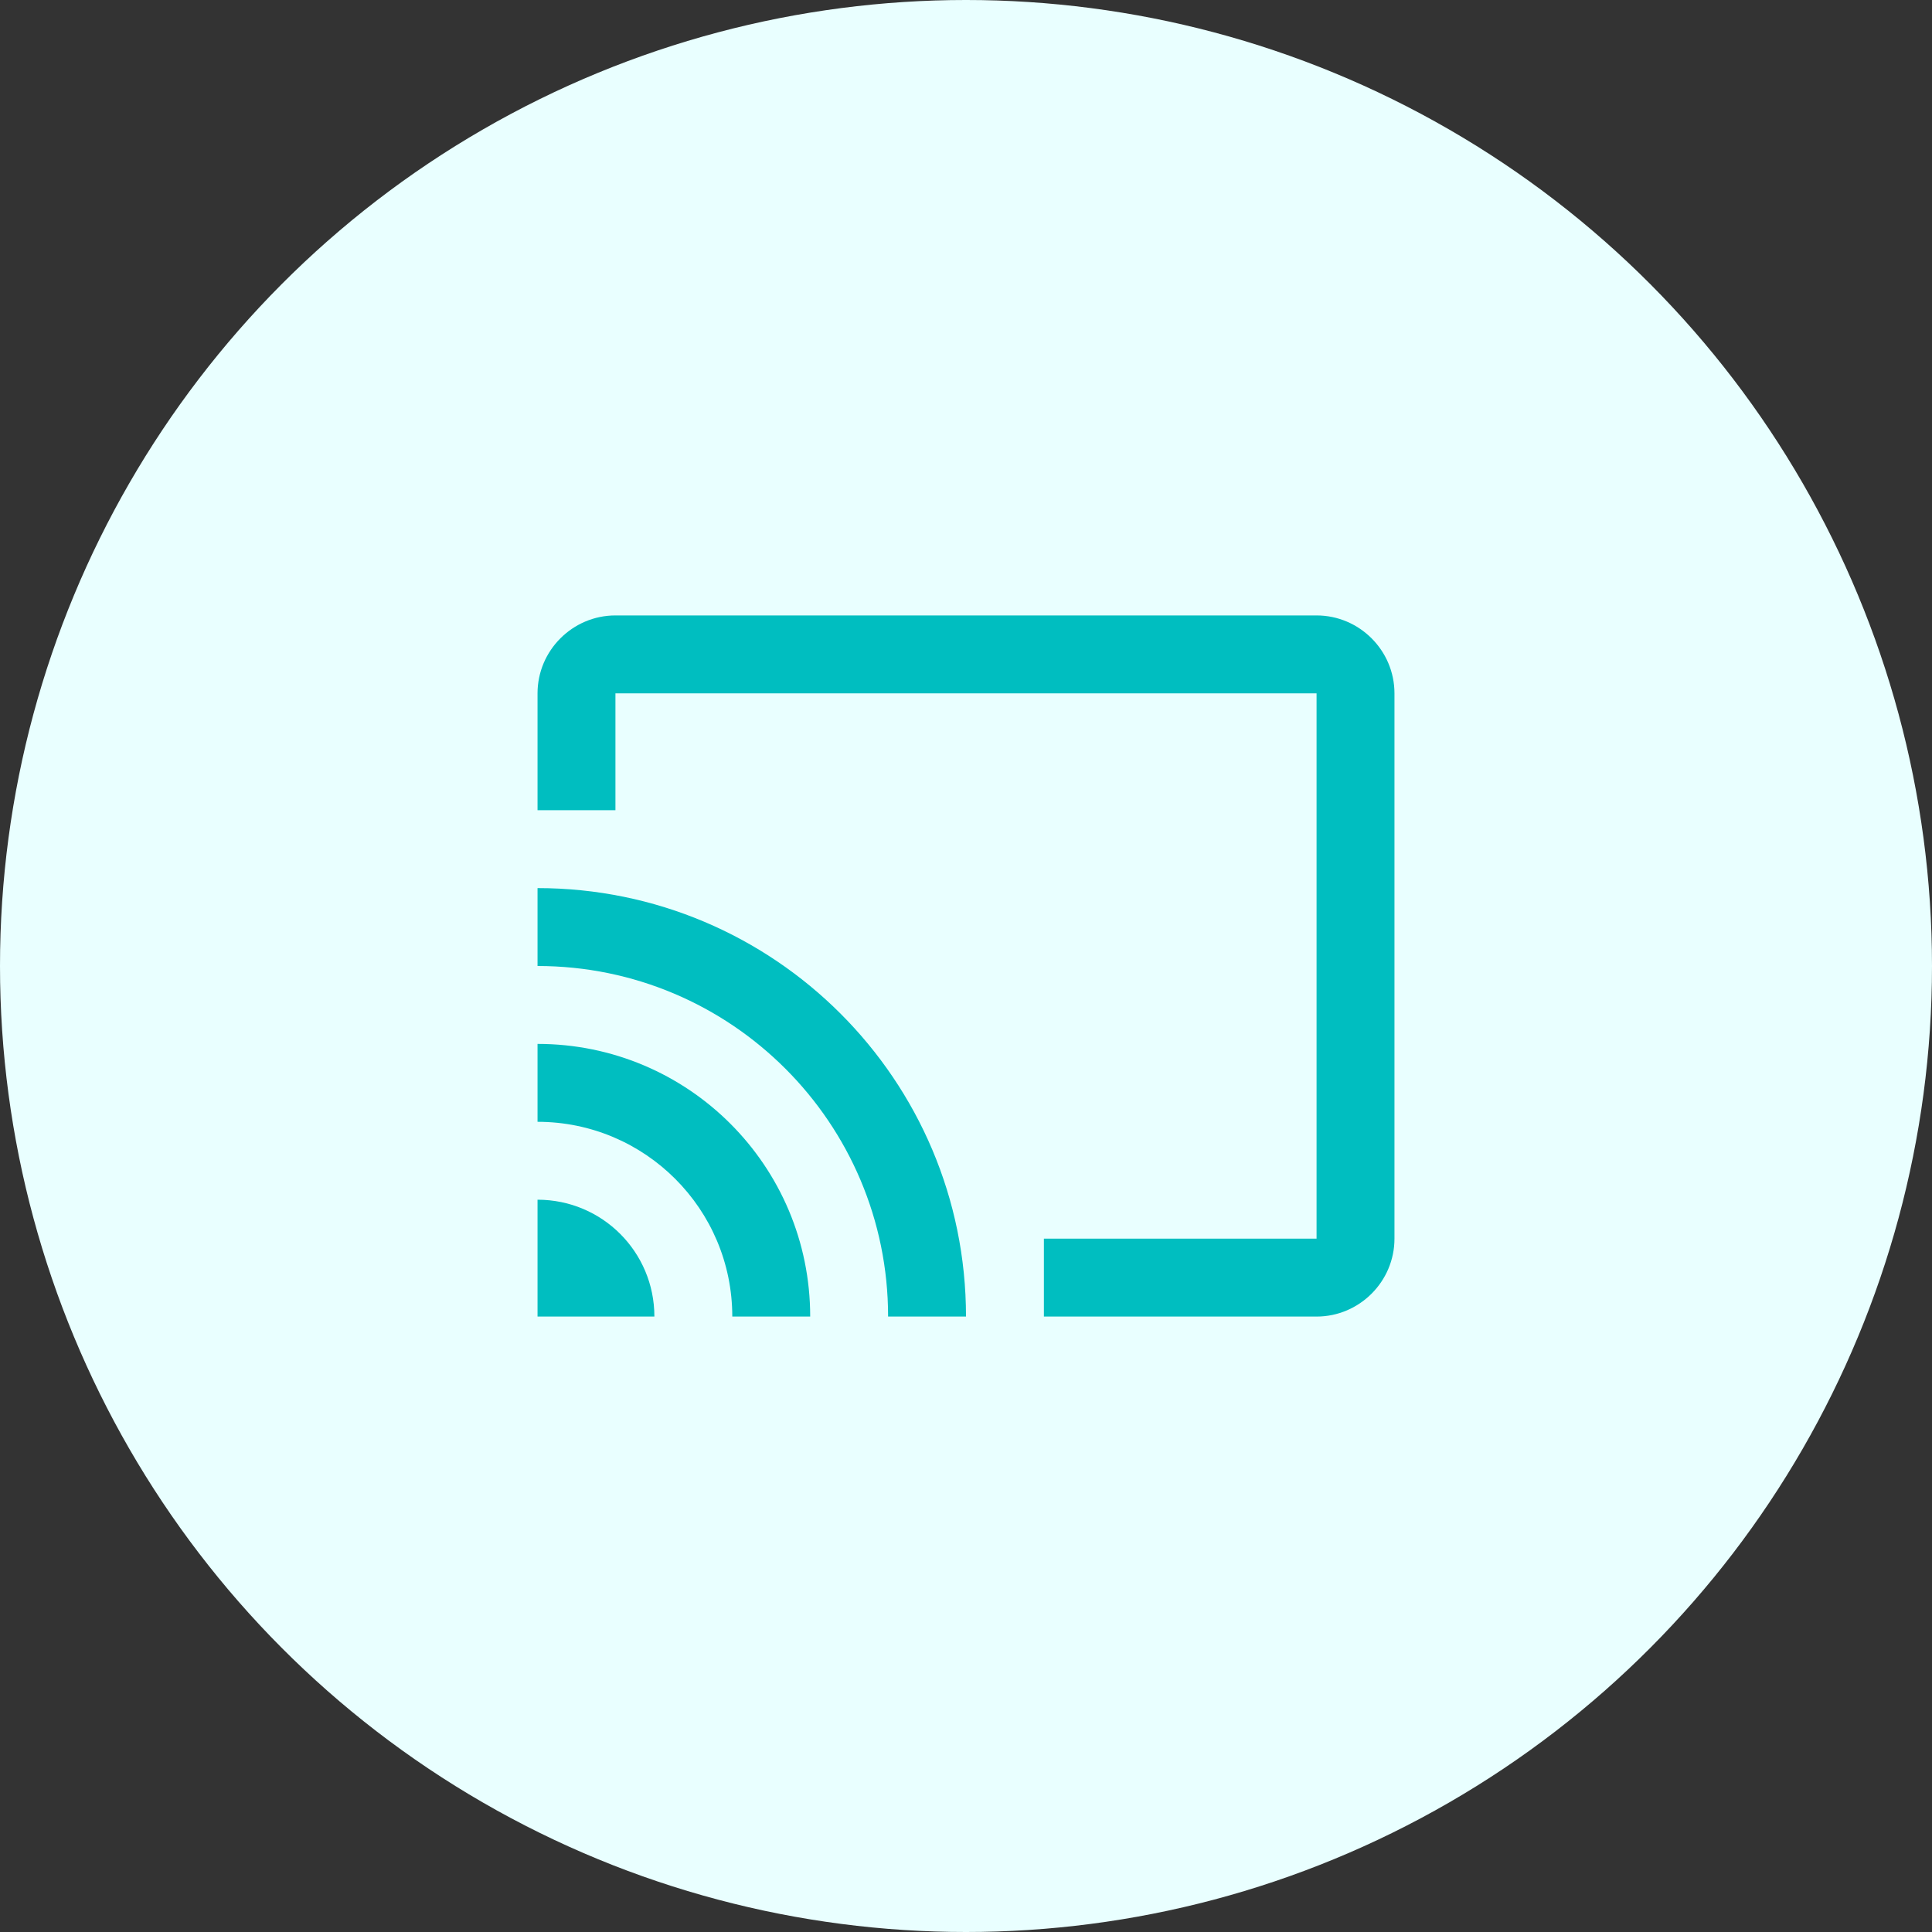 <svg width="62" height="62" viewBox="0 0 62 62" fill="none" xmlns="http://www.w3.org/2000/svg">
<rect x="0" y="0" width="62" height="62" fill="#333333" stroke="none"/>
<circle cx="31" cy="31" r="31" fill="#E9FFFF"/>
<g clip-path="url(#clip0_264_711)">
<path d="M42.25 19.75H19.75C18.375 19.75 17.25 20.875 17.25 22.25V26H19.75V22.25H42.25V39.75H33.5V42.25H42.25C43.625 42.25 44.75 41.125 44.75 39.75V22.25C44.75 20.875 43.625 19.75 42.25 19.75ZM17.25 38.5V42.25H21C21 40.175 19.325 38.5 17.25 38.5ZM17.25 33.5V36C20.7 36 23.5 38.8 23.5 42.25H26C26 37.413 22.087 33.5 17.25 33.5ZM17.25 28.5V31C23.462 31 28.5 36.038 28.5 42.25H31C31 34.65 24.837 28.5 17.25 28.5Z" fill="#00BEC0"/>
</g>
<defs>
<clipPath id="clip0_264_711">
<rect width="30" height="30" fill="white" transform="translate(16 16)"/>
</clipPath>
</defs>
</svg>
